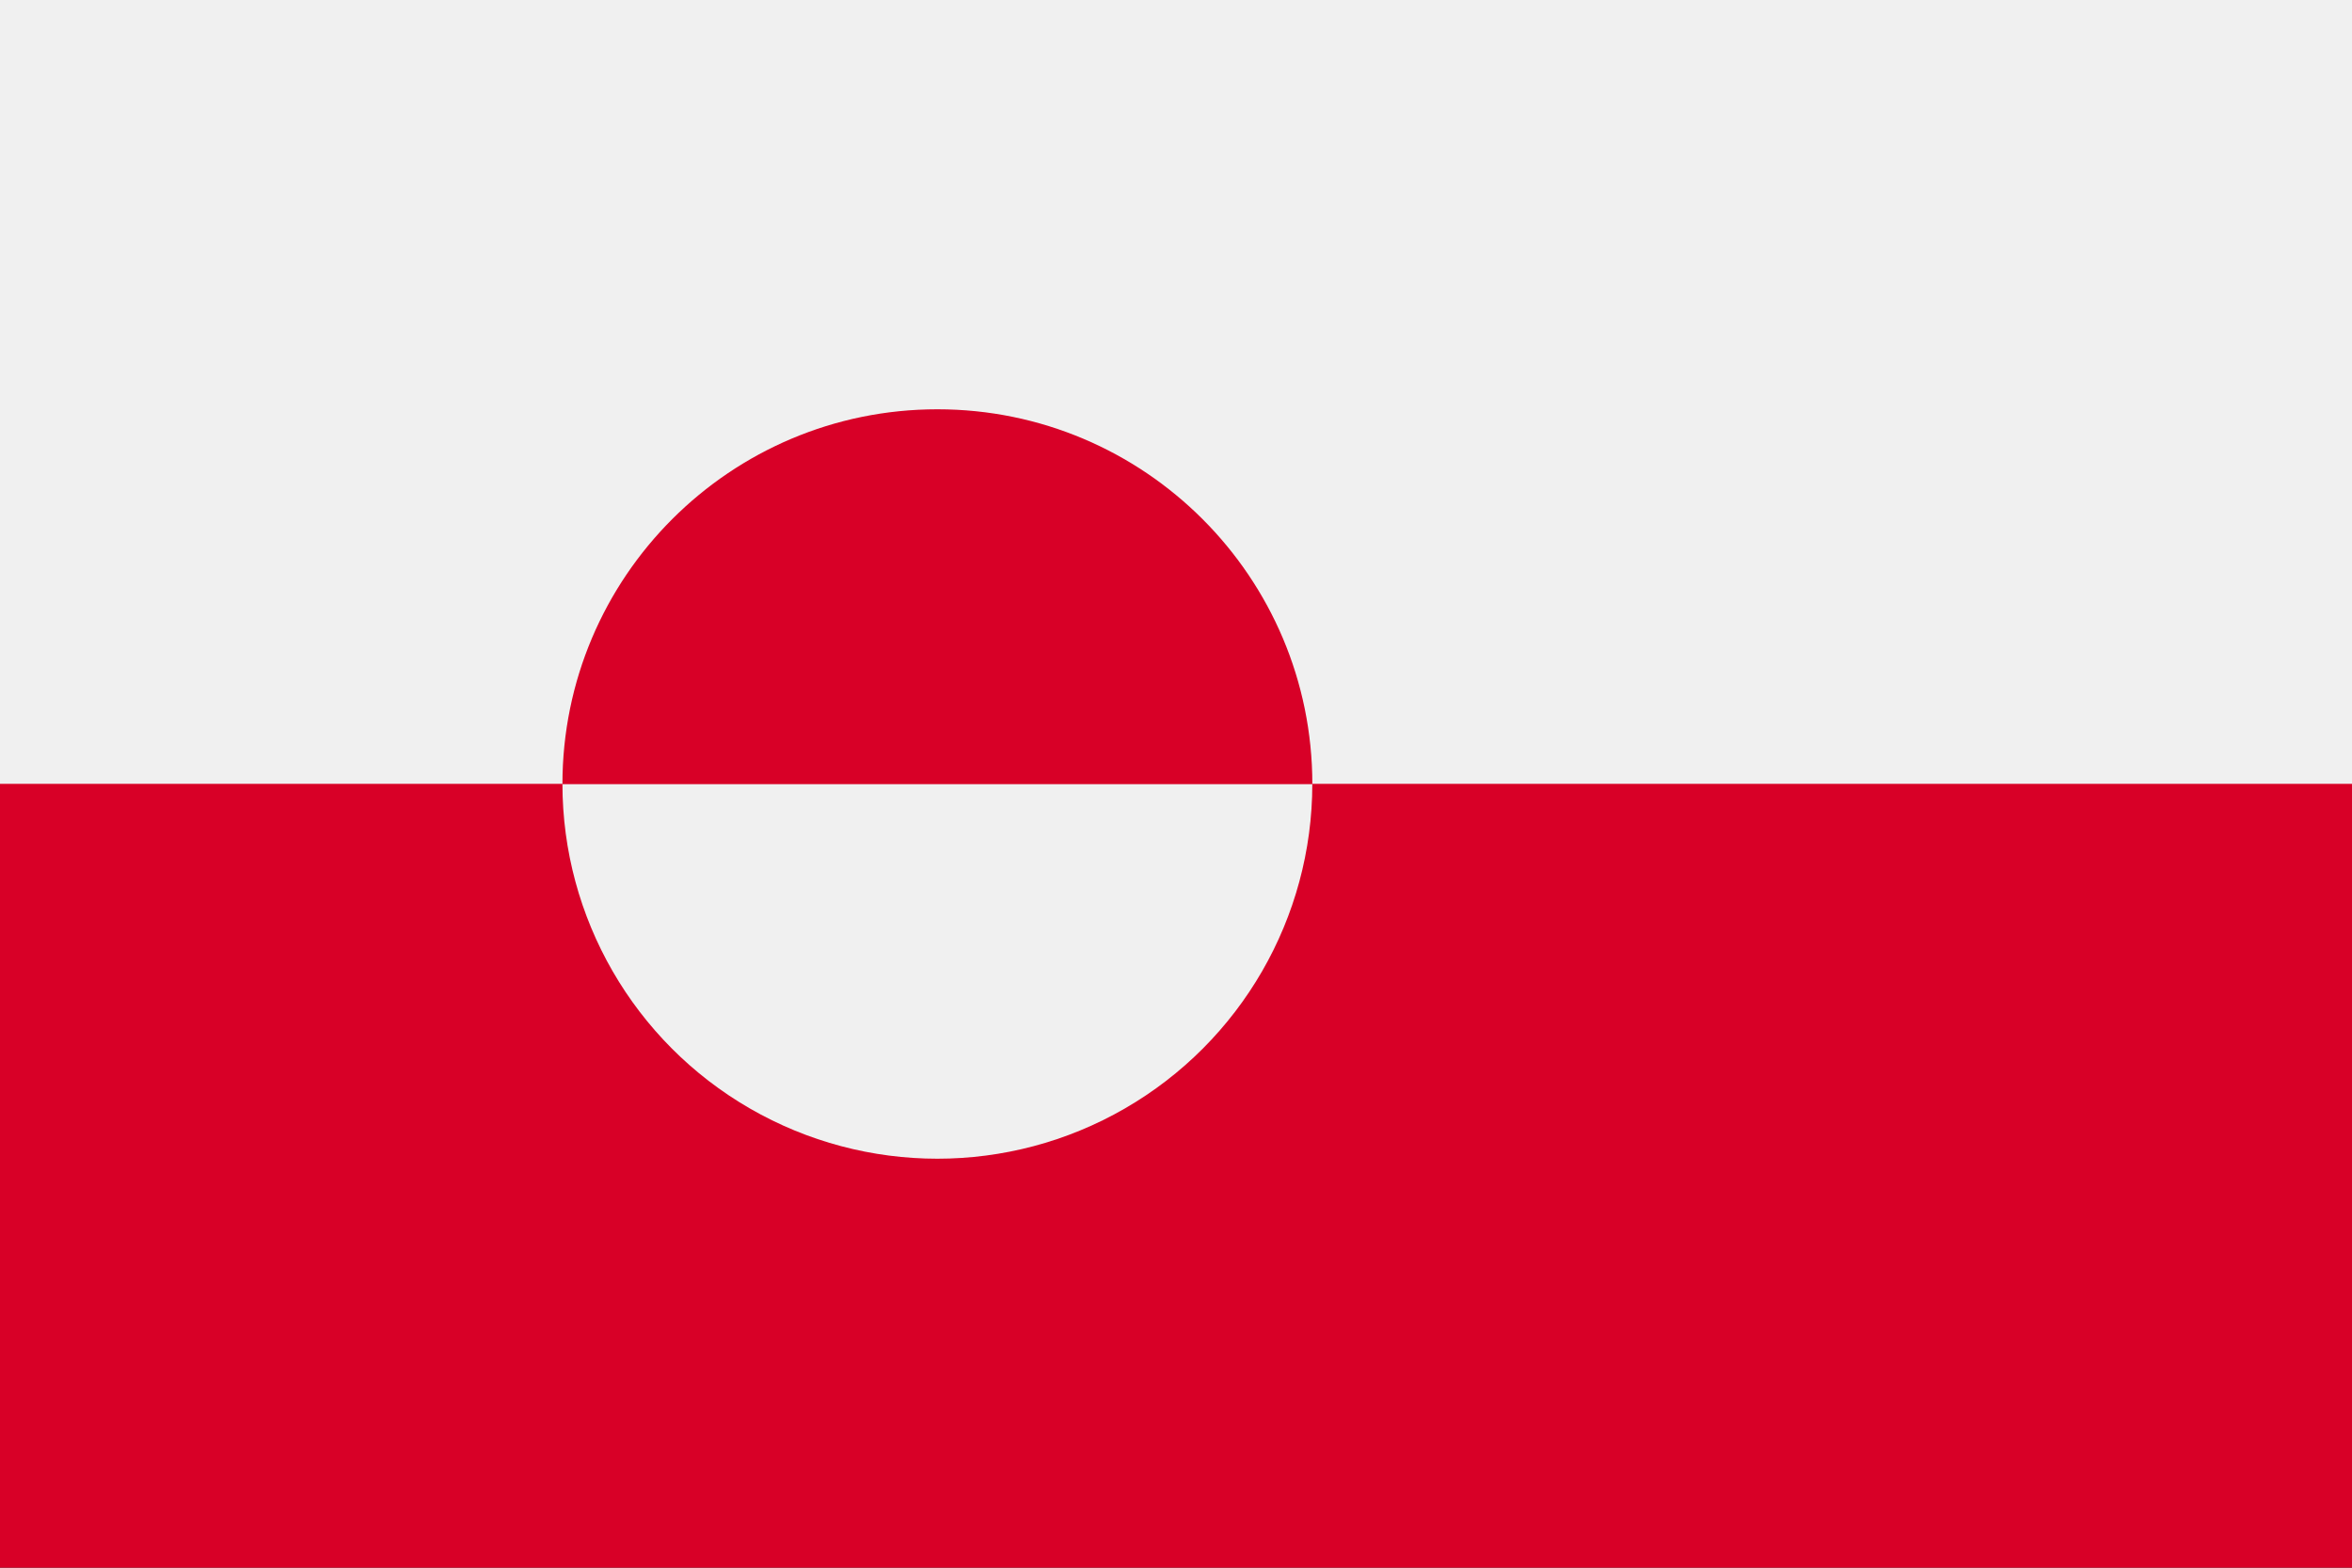 <svg xmlns="http://www.w3.org/2000/svg" width="768" height="512" viewBox="0 0 768 512">
    <rect x="0" y="0" width="768" height="512" fill="#333333" stroke="none"/>
    <path fill="#d80027" d="M0 .009h768V512H0z"/>
    <g fill="#f0f0f0" transform="matrix(1.5 0 0 1.5 0 -128.001)">
        <circle cx="204.054" cy="256.003" r="81.619"/>
        <path d="M0 85.34h512v170.666H0z"/>
    </g>
    <path fill="#d80027" d="M183.653 256.105c0-67.617 54.817-122.435 122.434-122.435 67.618 0 122.434 54.818 122.434 122.435"/>
</svg>
